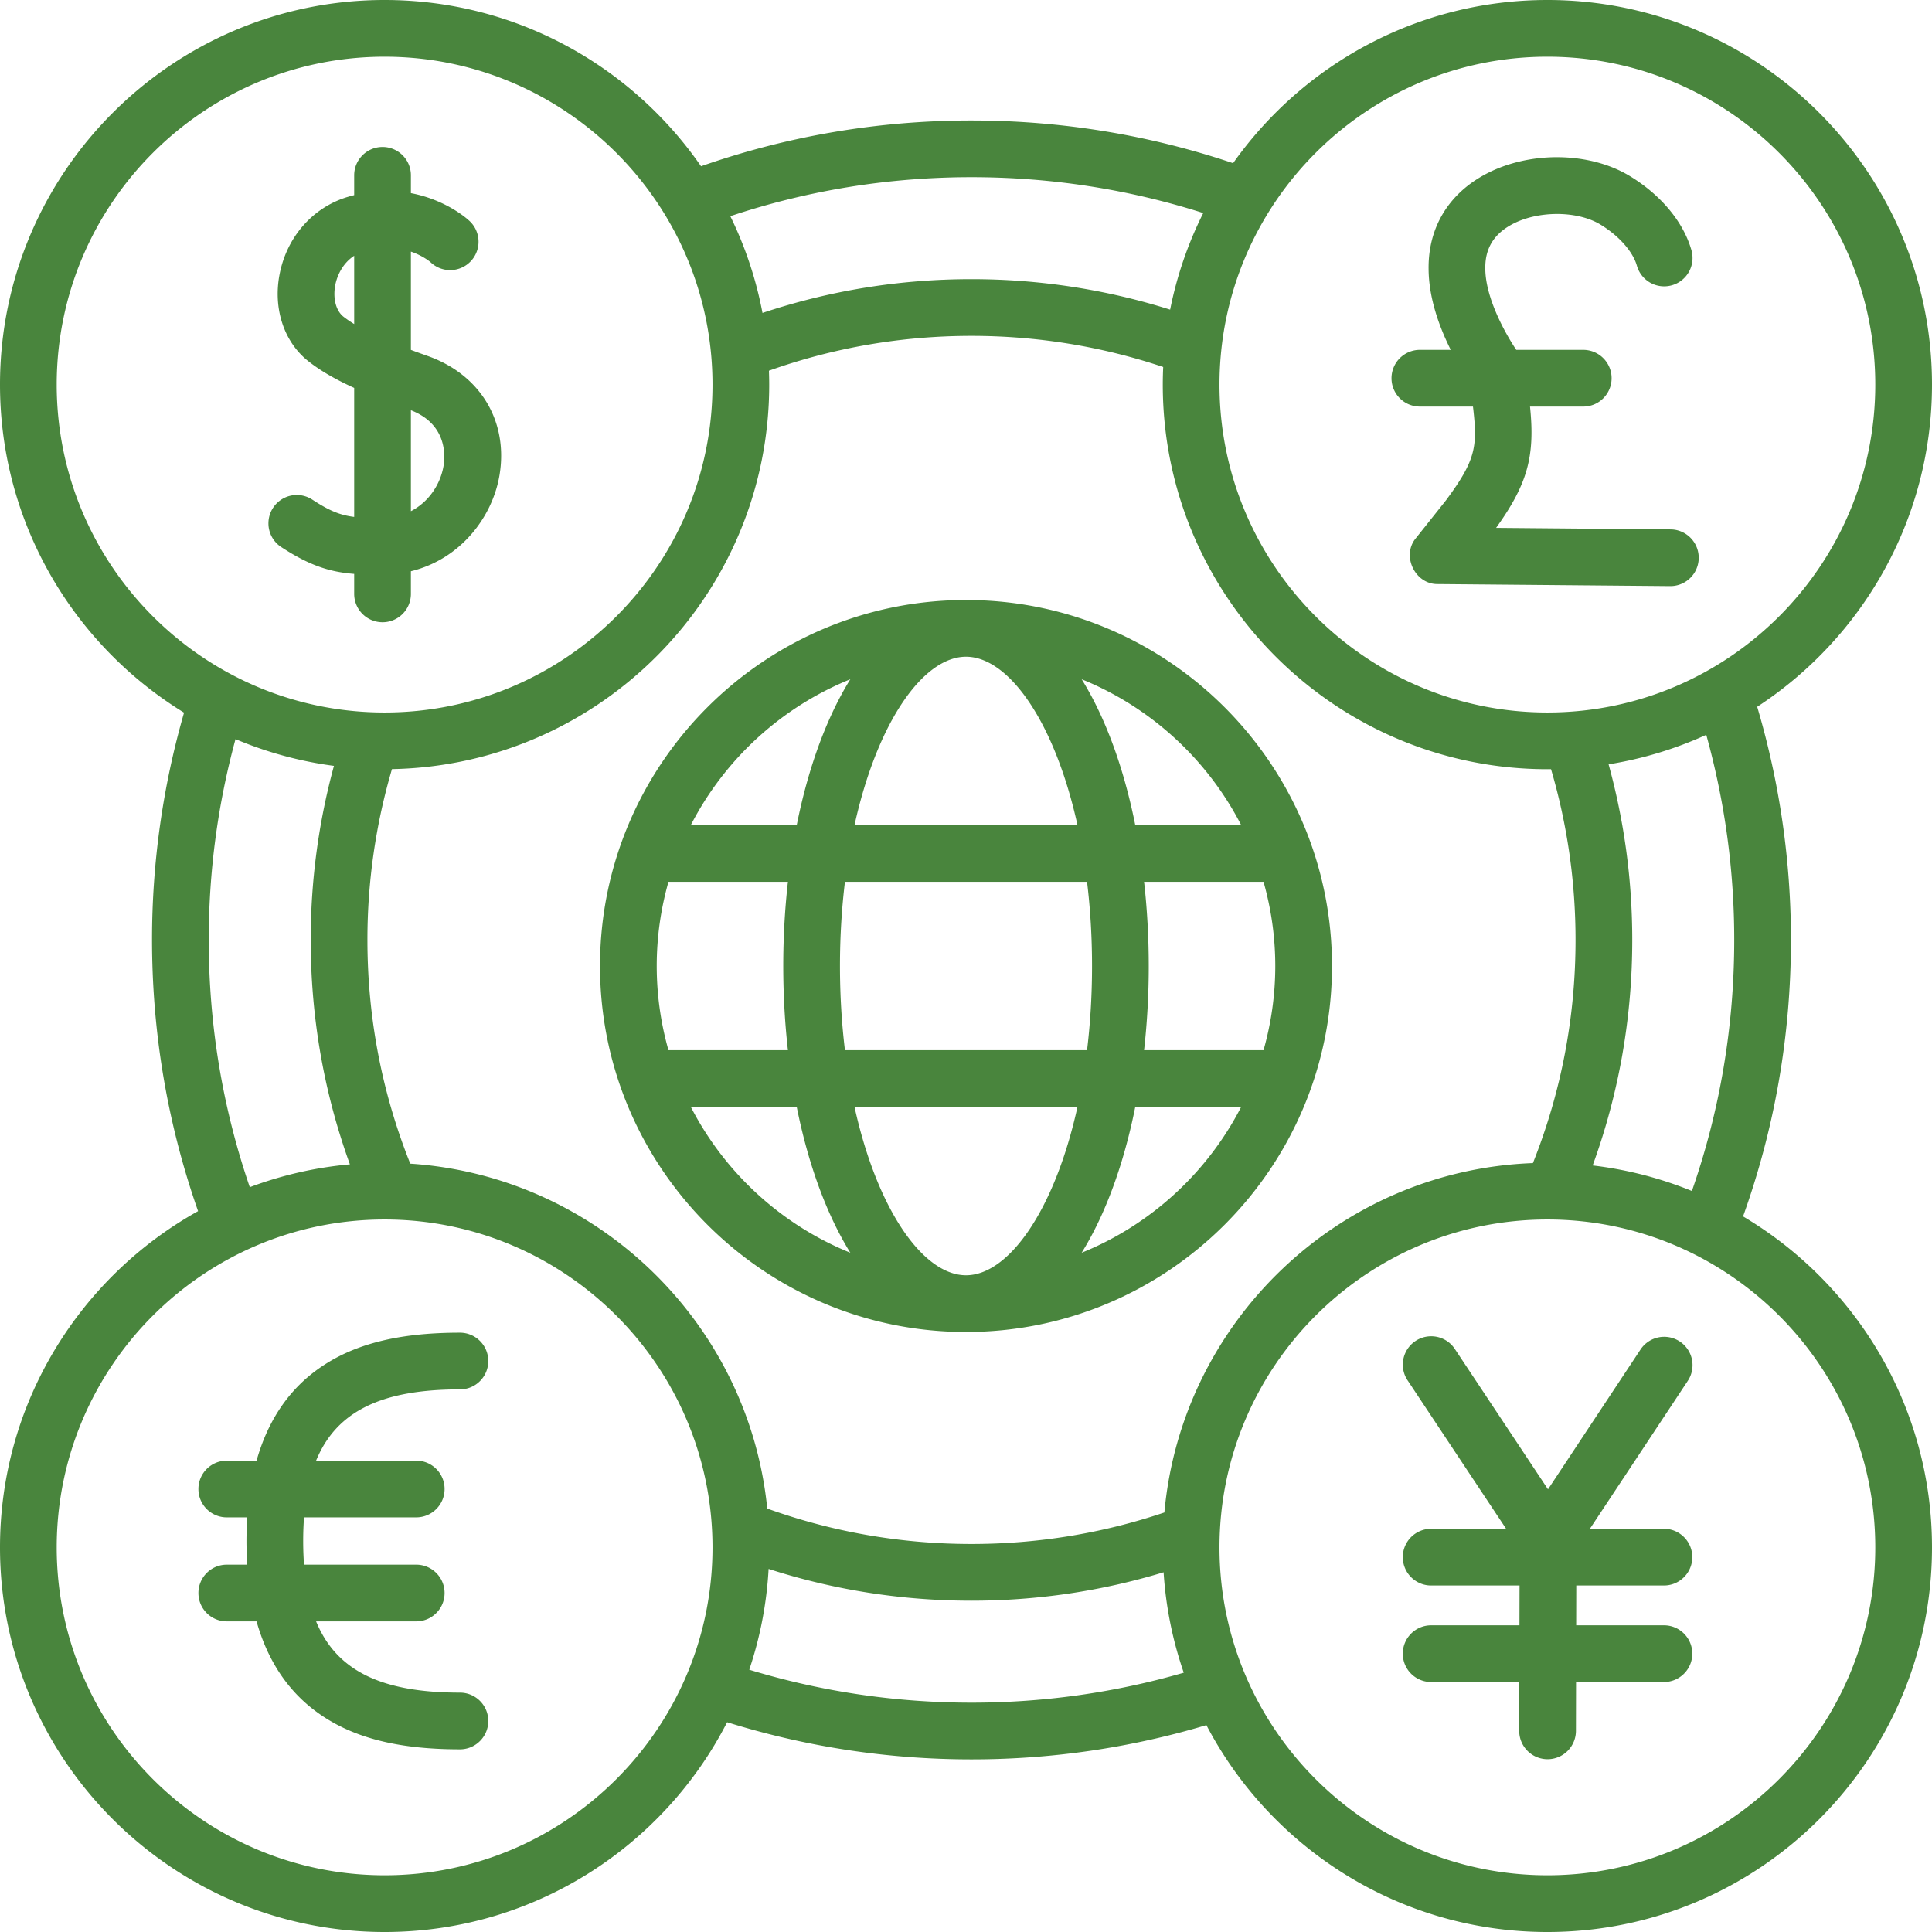<svg xmlns="http://www.w3.org/2000/svg" version="1.1" xmlns:xlink="http://www.w3.org/1999/xlink" width="512" height="512" x="0" y="0" viewBox="0 0 512 512" style="enable-background:new 0 0 512 512" xml:space="preserve" class=""><g><path d="M121.886 368.206c4.151 0 7.515-3.364 7.515-7.515s-3.364-7.515-7.515-7.515c-16.973 0-29.204 3.275-38.494 10.305-7.403 5.602-12.545 13.509-15.403 23.607H60.1c-4.151 0-7.515 3.364-7.515 7.515s3.364 7.515 7.515 7.515h5.43c-.131 2.033-.213 4.112-.213 6.267s.082 4.235.213 6.268H60.1c-4.151 0-7.515 3.364-7.515 7.515s3.364 7.515 7.515 7.515h7.889c2.858 10.097 8.001 18.003 15.403 23.606 9.29 7.031 21.521 10.306 38.494 10.306 4.151 0 7.515-3.364 7.515-7.515s-3.364-7.515-7.515-7.515c-20.631 0-32.711-5.702-38.117-18.883h26.535c4.151 0 7.515-3.364 7.515-7.515s-3.364-7.515-7.515-7.515H80.571c-.145-1.995-.225-4.076-.225-6.268s.08-4.272.225-6.267h29.734c4.151 0 7.515-3.364 7.515-7.515s-3.364-7.515-7.515-7.515H83.77c5.405-13.179 17.486-18.881 38.116-18.881zM376.28 107.749h14.073l.106.91c1.097 9.818.522 13.479-7.324 24.016l-7.885 9.913c-3.932 4.627-.255 12.337 5.815 12.193l61.645.545h.067a7.516 7.516 0 0 0 .066-15.029l-46.362-.41c8.344-11.616 10.349-18.996 8.989-32.137h14.104c4.151 0 7.515-3.364 7.515-7.515s-3.364-7.515-7.515-7.515h-17.748c-3.007-4.49-8.243-13.929-8.209-21.703l-.001-.03.001-.03c-.019-5.043 2.18-8.741 6.72-11.304 6.871-3.877 17.55-3.938 23.804-.136 4.889 2.973 8.588 7.151 9.654 10.905a7.513 7.513 0 0 0 9.281 5.177 7.515 7.515 0 0 0 5.177-9.281c-2.12-7.474-8.064-14.634-16.303-19.643-10.936-6.651-27.34-6.694-39.002-.11-9.263 5.231-14.356 13.867-14.357 24.328 0 .02-.003.039-.003.059l.001.027-.001.033c0 .031.004.06.005.091.003 7.87 2.885 15.655 5.871 21.616h-8.183a7.514 7.514 0 0 0-7.515 7.515 7.513 7.513 0 0 0 7.514 7.515z" fill="#49853d" opacity="1" data-original="#000000" class=""></path><path d="M461.931 322.361c8.414-23.46 12.687-48.073 12.687-73.269 0-21.025-3.013-41.779-8.943-61.785C493.544 169.097 512 137.628 512 101.925 512 45.723 466.277 0 410.075 0c-34.371 0-64.821 17.104-83.292 43.244-22.283-7.506-45.574-11.317-69.329-11.317-24.588 0-48.666 4.085-71.671 12.133C167.372 17.461 136.651 0 101.925 0 45.723 0 0 45.723 0 101.925c0 36.74 19.542 69 48.776 86.938a217.24 217.24 0 0 0-8.486 60.229c0 24.671 4.112 48.815 12.205 71.874C21.212 338.388 0 371.799 0 410.075 0 466.277 45.723 512 101.925 512c39.528 0 73.872-22.618 90.772-55.591 20.91 6.529 42.66 9.847 64.757 9.847 21.204 0 42.112-3.059 62.254-9.079C336.745 489.731 370.856 512 410.075 512 466.277 512 512 466.277 512 410.075c0-37.278-20.121-69.941-50.069-87.714zM410.075 15.029c47.914 0 86.895 38.981 86.895 86.895 0 47.915-38.981 86.896-86.895 86.896-47.915 0-86.896-38.981-86.896-86.896 0-47.913 38.981-86.895 86.896-86.895zm16.219 187.526a101.069 101.069 0 0 0 25.884-7.814 202.217 202.217 0 0 1 7.41 54.351c0 22.863-3.778 45.204-11.216 66.532a101.06 101.06 0 0 0-26.296-6.764c6.956-19.114 10.488-39.169 10.488-59.768 0-15.817-2.112-31.429-6.27-46.537zM257.454 46.957c21.012 0 41.631 3.193 61.418 9.501a101.125 101.125 0 0 0-8.772 25.597c-16.983-5.354-34.649-8.074-52.646-8.074-19.001 0-37.586 3.014-55.386 8.951a101.088 101.088 0 0 0-8.527-25.644c20.56-6.855 42.018-10.331 63.913-10.331zM15.029 101.925c0-47.914 38.981-86.895 86.895-86.895 47.915 0 86.896 38.981 86.896 86.895 0 47.915-38.981 86.896-86.896 86.896-47.913 0-86.895-38.982-86.895-86.896zm77.698 206.644a101.127 101.127 0 0 0-26.528 6.048c-7.215-21.043-10.88-43.046-10.88-65.526 0-18.069 2.388-35.928 7.095-53.213a101.063 101.063 0 0 0 26.086 7.086 175.177 175.177 0 0 0-6.157 46.127c0 20.496 3.498 40.451 10.384 59.478zm9.198 188.402c-47.914 0-86.895-38.981-86.895-86.895 0-47.915 38.981-86.896 86.895-86.896 47.915 0 86.896 38.981 86.896 86.896 0 47.913-38.982 86.895-86.896 86.895zm155.529-45.744c-20.085 0-39.857-2.938-58.892-8.731a101.299 101.299 0 0 0 5.125-26.717c17.311 5.587 35.346 8.423 53.766 8.423 17.386 0 34.464-2.537 50.915-7.534a101.214 101.214 0 0 0 5.341 26.617c-18.221 5.272-37.107 7.942-56.255 7.942zm51.12-50.405c-16.431 5.538-33.603 8.351-51.12 8.351-18.616 0-36.797-3.162-54.121-9.389-4.952-49.159-44.982-88.116-94.607-91.402-7.532-18.854-11.354-38.775-11.354-59.29a160.07 160.07 0 0 1 6.503-45.266c55.304-1.045 99.974-46.352 99.974-101.901 0-1.234-.03-2.46-.074-3.683 17.186-6.121 35.215-9.231 53.677-9.231 17.405 0 34.468 2.779 50.807 8.249-.07 1.547-.111 3.101-.111 4.665 0 56.202 45.724 101.926 101.926 101.926.321 0 .64-.009.961-.012 4.31 14.647 6.498 29.842 6.498 45.254 0 20.459-3.802 40.327-11.295 59.137-51.337 1.909-93.086 41.967-97.664 92.592zm101.501 96.149c-47.915 0-86.896-38.981-86.896-86.895 0-47.915 38.981-86.896 86.896-86.896 47.914 0 86.895 38.981 86.895 86.896.001 47.913-38.981 86.895-86.895 86.895z" fill="#49853d" opacity="1" data-original="#000000" class=""></path><path d="M445.171 355.519a7.513 7.513 0 0 0-10.414 2.118l-24.522 37.052-24.763-37.306a7.516 7.516 0 0 0-12.523 8.311l26.186 39.448h-19.861c-4.151 0-7.515 3.364-7.515 7.515s3.364 7.515 7.515 7.515h23.423l-.025 10.55h-23.399c-4.151 0-7.515 3.364-7.515 7.515s3.364 7.515 7.515 7.515h23.365l-.03 12.927a7.514 7.514 0 0 0 7.497 7.532h.018a7.516 7.516 0 0 0 7.515-7.497l.03-12.962h23.292c4.151 0 7.515-3.364 7.515-7.515s-3.364-7.515-7.515-7.515h-23.258l.024-10.55h23.233c4.151 0 7.515-3.364 7.515-7.515s-3.364-7.515-7.515-7.515h-19.62l25.95-39.209a7.514 7.514 0 0 0-2.118-10.414zM108.892 157.389v-5.999c13.171-3.199 21.619-14.386 23.474-25.416 2.401-14.284-5.061-26.7-19.01-31.63a280.453 280.453 0 0 1-4.464-1.617V66.679c3.176 1.087 5.033 2.655 5.178 2.782a7.49 7.49 0 0 0 5.229 2.121 7.521 7.521 0 0 0 4.886-13.236c-.349-.323-6.007-5.417-15.292-7.162v-4.723c0-4.151-3.364-7.515-7.515-7.515s-7.515 3.364-7.515 7.515v5.25c-.583.147-1.172.309-1.768.488-9.245 2.785-16.151 10.681-18.021 20.608-1.714 9.097 1.231 17.892 7.685 22.954 3.127 2.452 6.953 4.7 12.104 7.045v34.181c-3.865-.479-6.691-1.699-11.175-4.632a7.515 7.515 0 0 0-8.227 12.577c7.584 4.961 12.9 6.643 19.402 7.158v5.297a7.514 7.514 0 0 0 7.515 7.515 7.512 7.512 0 0 0 7.514-7.513zm0-48.668c9.684 3.74 9.08 12.213 8.652 14.76-.773 4.598-3.709 9.447-8.652 11.988zM93.863 85.874a30.049 30.049 0 0 1-2.829-1.938c-1.991-1.563-2.852-4.838-2.191-8.344.515-2.73 2.093-5.913 5.02-7.808zM256 159.01c-53.48 0-96.99 43.51-96.99 96.99s43.51 96.99 96.99 96.99 96.99-43.51 96.99-96.99-43.51-96.99-96.99-96.99zm72.924 59.651h-28.067c-2.136-10.671-5.19-20.521-9.092-29.054-1.591-3.48-3.299-6.679-5.107-9.596 18.287 7.404 33.304 21.219 42.266 38.65zM289.399 256c0 7.854-.472 15.312-1.319 22.31h-64.16c-.847-6.998-1.32-14.456-1.32-22.31s.472-15.312 1.32-22.31h64.159c.848 6.998 1.32 14.456 1.32 22.31zM256 174.039c11.287 0 23.492 17.191 29.543 44.621h-59.085c6.05-27.43 18.255-44.621 29.542-44.621zm-30.657 5.971c-1.808 2.918-3.516 6.116-5.107 9.596-3.902 8.533-6.956 18.382-9.092 29.054h-28.067c8.961-17.43 23.978-31.245 42.266-38.65zM174.039 256c0-7.734 1.1-15.212 3.112-22.31h31.656c-.812 7.228-1.236 14.703-1.236 22.31s.423 15.082 1.236 22.31h-31.656a81.674 81.674 0 0 1-3.112-22.31zm9.037 37.34h28.067c2.136 10.671 5.19 20.521 9.092 29.054 1.591 3.48 3.299 6.679 5.107 9.596-18.287-7.405-33.304-21.22-42.266-38.65zM256 337.961c-11.287 0-23.492-17.191-29.543-44.621h59.085c-6.05 27.43-18.255 44.621-29.542 44.621zm30.652-5.969c1.809-2.919 3.52-6.116 5.112-9.599 3.902-8.533 6.956-18.382 9.092-29.054h28.067c-8.962 17.433-23.981 31.249-42.271 38.653zm16.541-53.682a200.24 200.24 0 0 0 1.235-22.31c0-7.607-.423-15.082-1.235-22.31h31.656c2.012 7.099 3.112 14.576 3.112 22.31s-1.1 15.212-3.112 22.31z" fill="#49853d" opacity="1" data-original="#000000" class=""></path></g></svg>